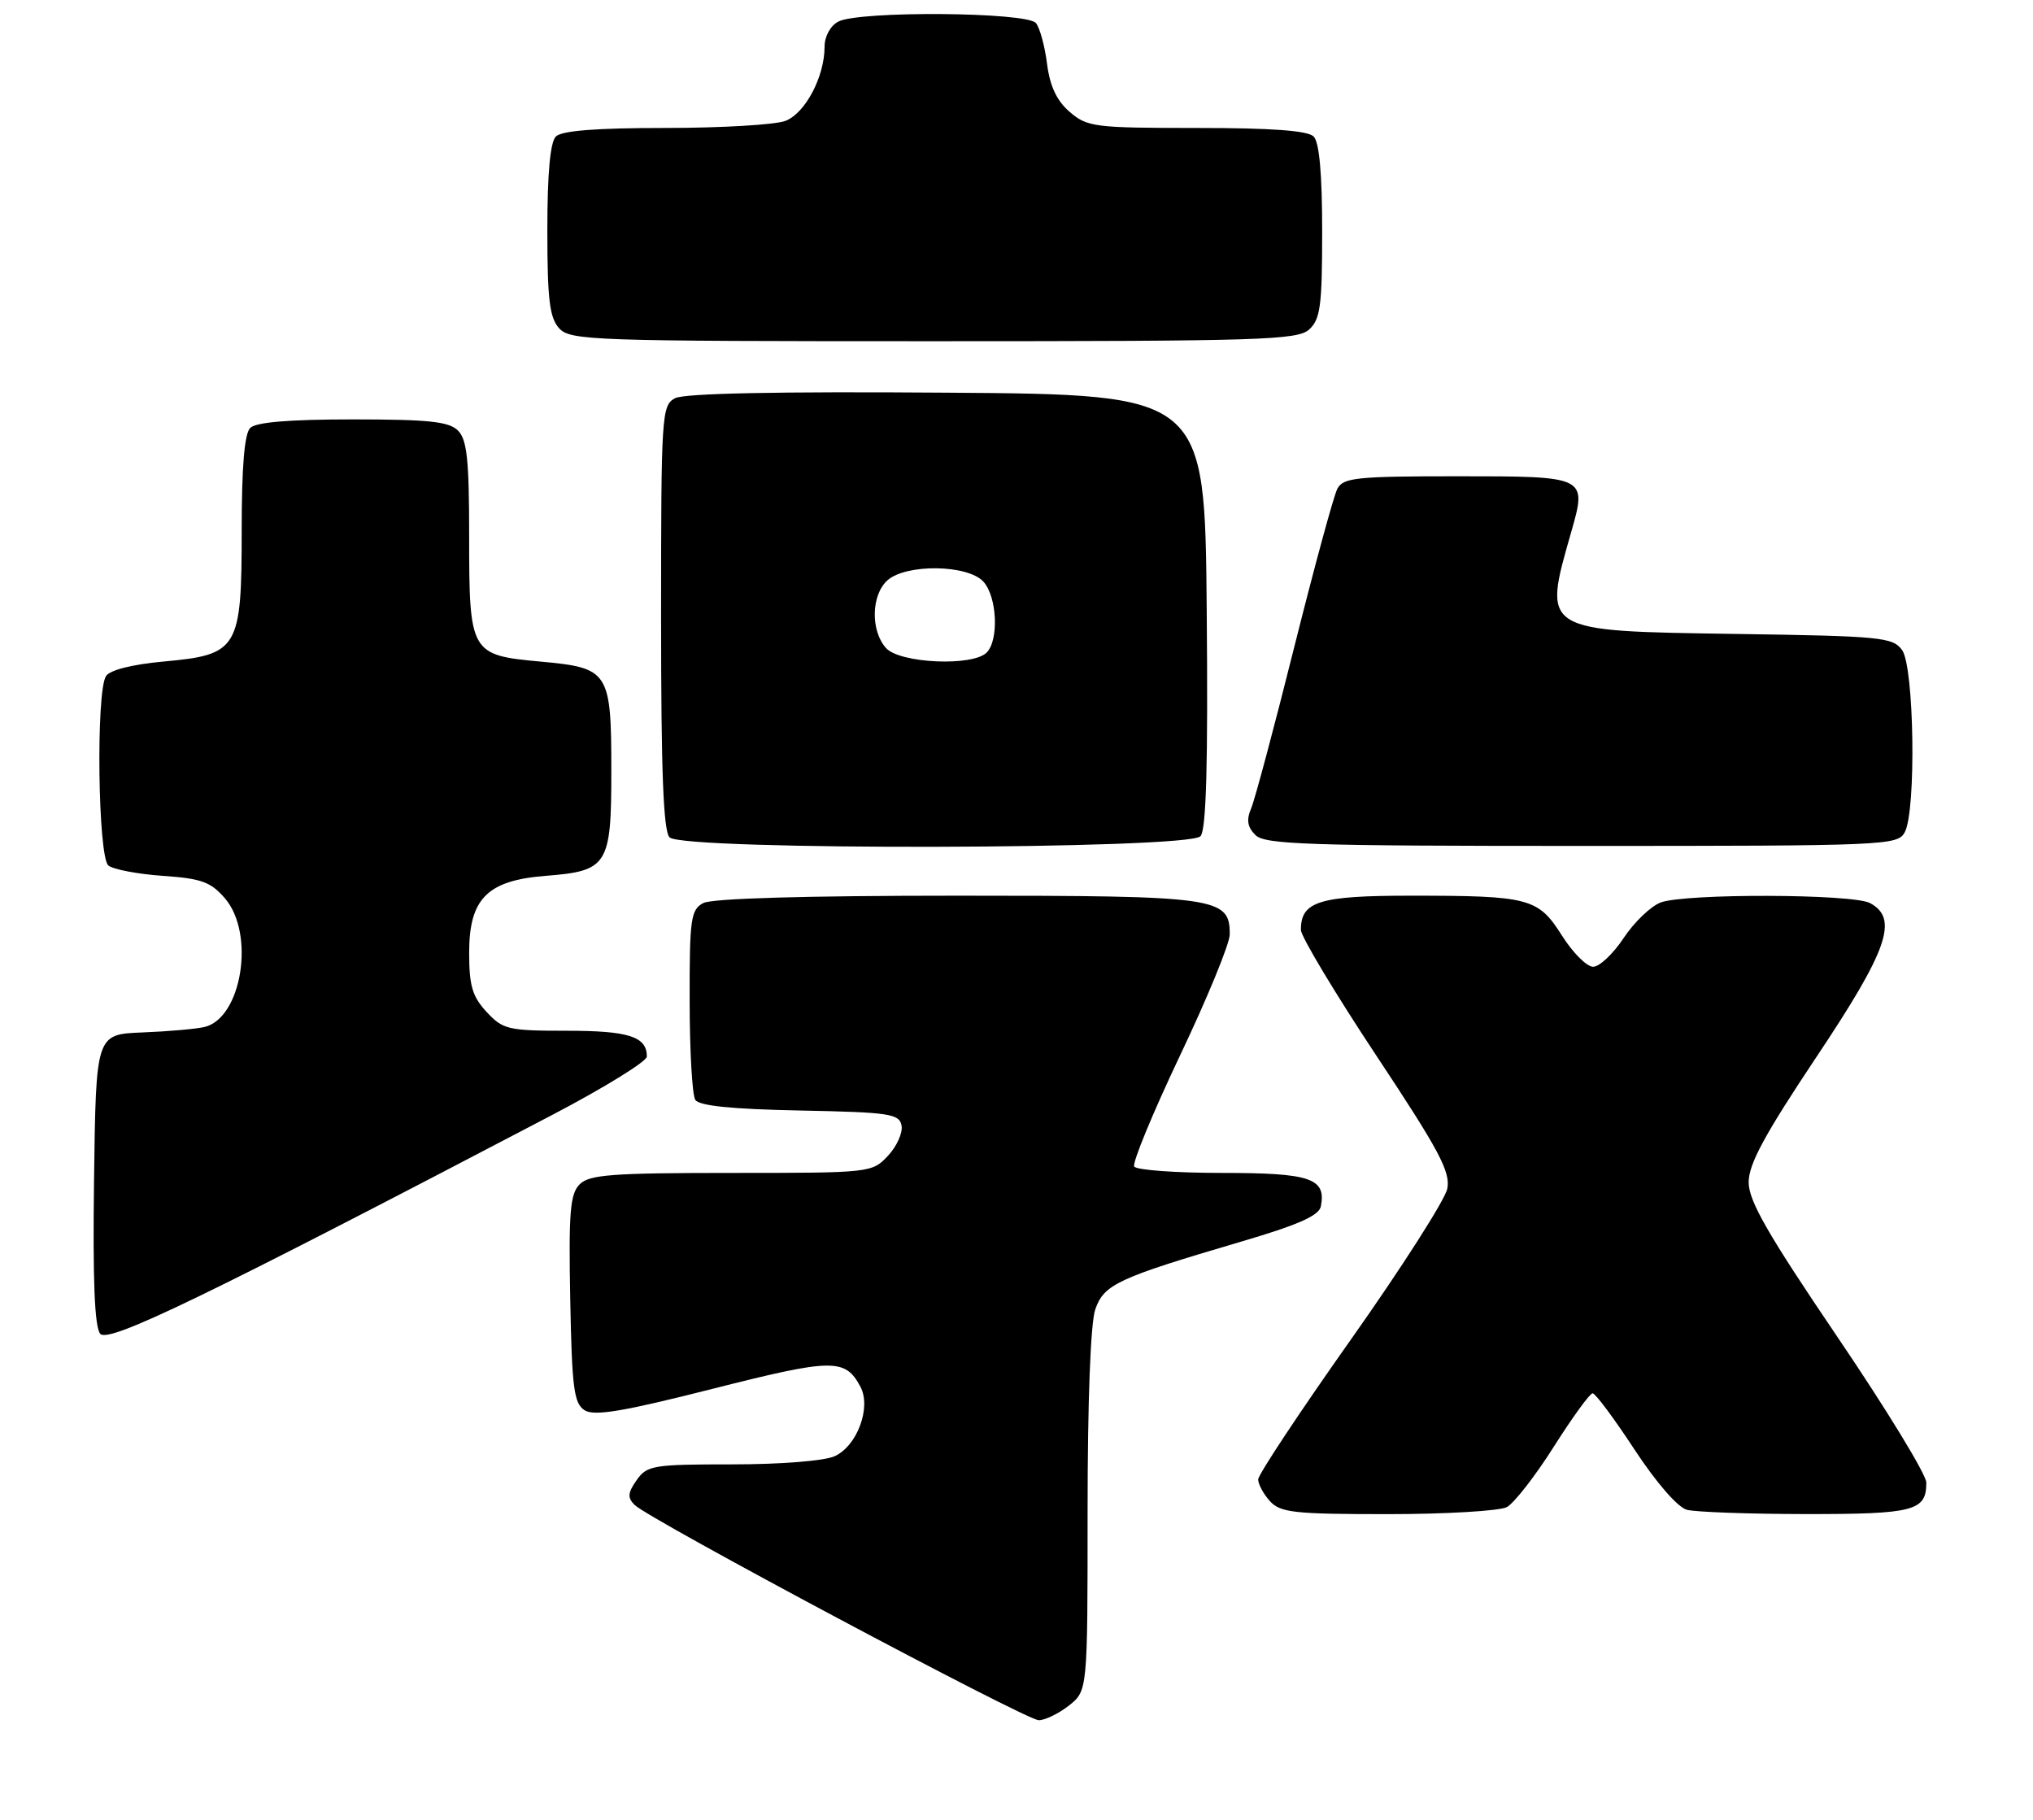 <?xml version="1.0" encoding="UTF-8" standalone="no"?>
<!DOCTYPE svg PUBLIC "-//W3C//DTD SVG 1.1//EN" "http://www.w3.org/Graphics/SVG/1.1/DTD/svg11.dtd" >
<svg xmlns="http://www.w3.org/2000/svg" xmlns:xlink="http://www.w3.org/1999/xlink" version="1.1" viewBox="0 0 286 256">
 <g >
 <path fill="currentColor"
d=" M 150.37 239.93 C 153.00 237.85 153.00 237.85 153.00 212.58 C 153.00 197.06 153.42 186.10 154.08 184.20 C 155.31 180.67 157.23 179.78 174.49 174.70 C 182.66 172.30 185.57 171.01 185.82 169.69 C 186.58 165.75 184.36 165.00 171.94 165.00 C 165.44 165.00 159.87 164.60 159.56 164.10 C 159.26 163.61 162.16 156.58 166.00 148.49 C 169.85 140.40 173.00 132.73 173.00 131.45 C 173.00 126.23 171.41 126.00 134.71 126.00 C 113.30 126.00 100.16 126.38 98.93 127.04 C 97.18 127.98 97.00 129.23 97.02 140.79 C 97.02 147.78 97.38 154.05 97.81 154.72 C 98.34 155.56 102.91 156.03 112.53 156.22 C 125.15 156.47 126.51 156.67 126.83 158.34 C 127.02 159.35 126.16 161.26 124.92 162.59 C 122.67 164.98 122.48 165.00 102.90 165.00 C 86.13 165.00 82.90 165.24 81.55 166.60 C 80.20 167.94 79.99 170.50 80.22 182.74 C 80.46 195.32 80.74 197.43 82.25 198.39 C 83.61 199.24 87.64 198.57 100.25 195.37 C 117.17 191.08 118.89 191.06 121.04 195.07 C 122.60 197.98 120.59 203.41 117.42 204.85 C 115.98 205.51 109.83 206.00 103.01 206.00 C 91.86 206.00 91.02 206.14 89.56 208.22 C 88.31 210.00 88.25 210.68 89.27 211.70 C 91.29 213.72 144.33 241.98 146.12 241.99 C 147.00 242.00 148.92 241.07 150.37 239.93 Z  M 211.98 212.01 C 213.00 211.46 215.98 207.64 218.59 203.51 C 221.21 199.38 223.66 196.00 224.05 196.00 C 224.43 196.00 227.08 199.55 229.93 203.90 C 233.00 208.57 236.01 212.04 237.31 212.39 C 238.51 212.71 246.05 212.98 254.05 212.99 C 269.29 213.00 271.01 212.55 270.99 208.55 C 270.98 207.42 265.36 198.21 258.49 188.08 C 248.67 173.59 246.00 168.94 246.00 166.31 C 246.00 163.76 248.24 159.62 255.50 148.74 C 265.60 133.62 267.13 129.21 263.07 127.04 C 260.63 125.73 237.00 125.67 233.61 126.96 C 232.22 127.49 229.88 129.74 228.41 131.96 C 226.94 134.18 225.01 136.00 224.12 136.00 C 223.23 136.00 221.26 134.03 219.74 131.62 C 216.39 126.32 215.17 126.00 198.45 126.00 C 185.56 126.00 182.99 126.81 183.01 130.82 C 183.02 131.74 187.78 139.68 193.59 148.45 C 202.47 161.84 204.08 164.86 203.60 167.23 C 203.29 168.78 197.18 178.34 190.02 188.47 C 182.86 198.60 177.00 207.44 177.00 208.12 C 177.00 208.79 177.74 210.17 178.65 211.17 C 180.12 212.79 182.05 213.00 195.22 213.00 C 203.42 213.00 210.96 212.55 211.98 212.01 Z  M 77.75 156.81 C 85.04 152.99 91.00 149.31 91.00 148.63 C 91.00 145.82 88.45 145.00 79.75 145.00 C 71.47 145.00 70.75 144.83 68.45 142.35 C 66.45 140.19 66.00 138.67 66.00 134.03 C 66.00 126.42 68.54 123.86 76.74 123.21 C 85.50 122.53 86.00 121.73 86.00 108.54 C 86.00 94.43 85.69 93.95 76.05 93.07 C 66.15 92.16 66.00 91.90 66.00 75.38 C 66.00 64.68 65.70 61.84 64.43 60.57 C 63.16 59.30 60.32 59.00 49.63 59.00 C 40.67 59.00 36.01 59.39 35.20 60.20 C 34.39 61.01 34.00 65.66 34.00 74.59 C 34.00 91.33 33.54 92.10 23.02 93.06 C 18.56 93.47 15.45 94.26 14.91 95.11 C 13.48 97.36 13.78 120.58 15.25 121.76 C 15.94 122.31 19.38 122.96 22.90 123.21 C 28.34 123.58 29.65 124.06 31.65 126.38 C 35.93 131.36 34.01 143.28 28.73 144.48 C 27.50 144.76 23.58 145.10 20.00 145.24 C 13.50 145.50 13.50 145.50 13.23 165.87 C 13.04 180.09 13.30 186.66 14.10 187.63 C 15.25 189.00 28.85 182.42 77.75 156.81 Z  M 168.89 117.63 C 169.70 116.66 169.95 107.46 169.76 85.88 C 169.50 55.50 169.50 55.50 133.21 55.24 C 109.33 55.06 96.25 55.33 94.96 56.02 C 93.08 57.03 93.00 58.31 93.00 86.84 C 93.00 108.65 93.32 116.92 94.20 117.80 C 96.07 119.67 167.33 119.51 168.89 117.63 Z  M 267.96 117.07 C 269.59 114.03 269.29 93.78 267.58 91.44 C 266.27 89.64 264.58 89.48 244.33 89.18 C 216.75 88.77 217.01 88.93 221.02 74.90 C 223.28 66.99 223.29 67.00 205.07 67.00 C 190.85 67.00 188.97 67.19 188.14 68.75 C 187.63 69.71 184.91 79.72 182.08 91.00 C 179.26 102.28 176.53 112.50 176.01 113.72 C 175.32 115.34 175.48 116.34 176.61 117.47 C 177.94 118.80 183.97 119.00 222.54 119.00 C 265.40 119.00 266.97 118.93 267.96 117.07 Z  M 184.17 46.35 C 185.75 44.91 186.00 43.04 186.00 32.55 C 186.00 24.43 185.60 20.00 184.80 19.20 C 183.97 18.37 178.88 18.00 168.36 18.00 C 153.99 18.00 152.96 17.87 150.49 15.75 C 148.66 14.17 147.71 12.15 147.30 9.00 C 146.99 6.52 146.29 3.94 145.74 3.25 C 144.51 1.68 120.80 1.50 117.93 3.04 C 116.81 3.63 116.00 5.12 116.00 6.57 C 116.00 10.80 113.28 15.94 110.48 17.01 C 109.05 17.55 101.46 18.00 93.63 18.00 C 83.90 18.00 79.02 18.38 78.20 19.20 C 77.40 20.00 77.00 24.39 77.00 32.37 C 77.00 42.11 77.31 44.68 78.65 46.17 C 80.22 47.90 83.17 48.00 131.33 48.00 C 177.39 48.00 182.52 47.84 184.17 46.35 Z  M 124.65 91.17 C 122.46 88.74 122.55 83.72 124.83 81.65 C 127.44 79.29 136.15 79.40 138.35 81.83 C 140.27 83.95 140.55 90.05 138.80 91.80 C 136.82 93.78 126.60 93.32 124.65 91.17 Z "/>
</g>
</svg>